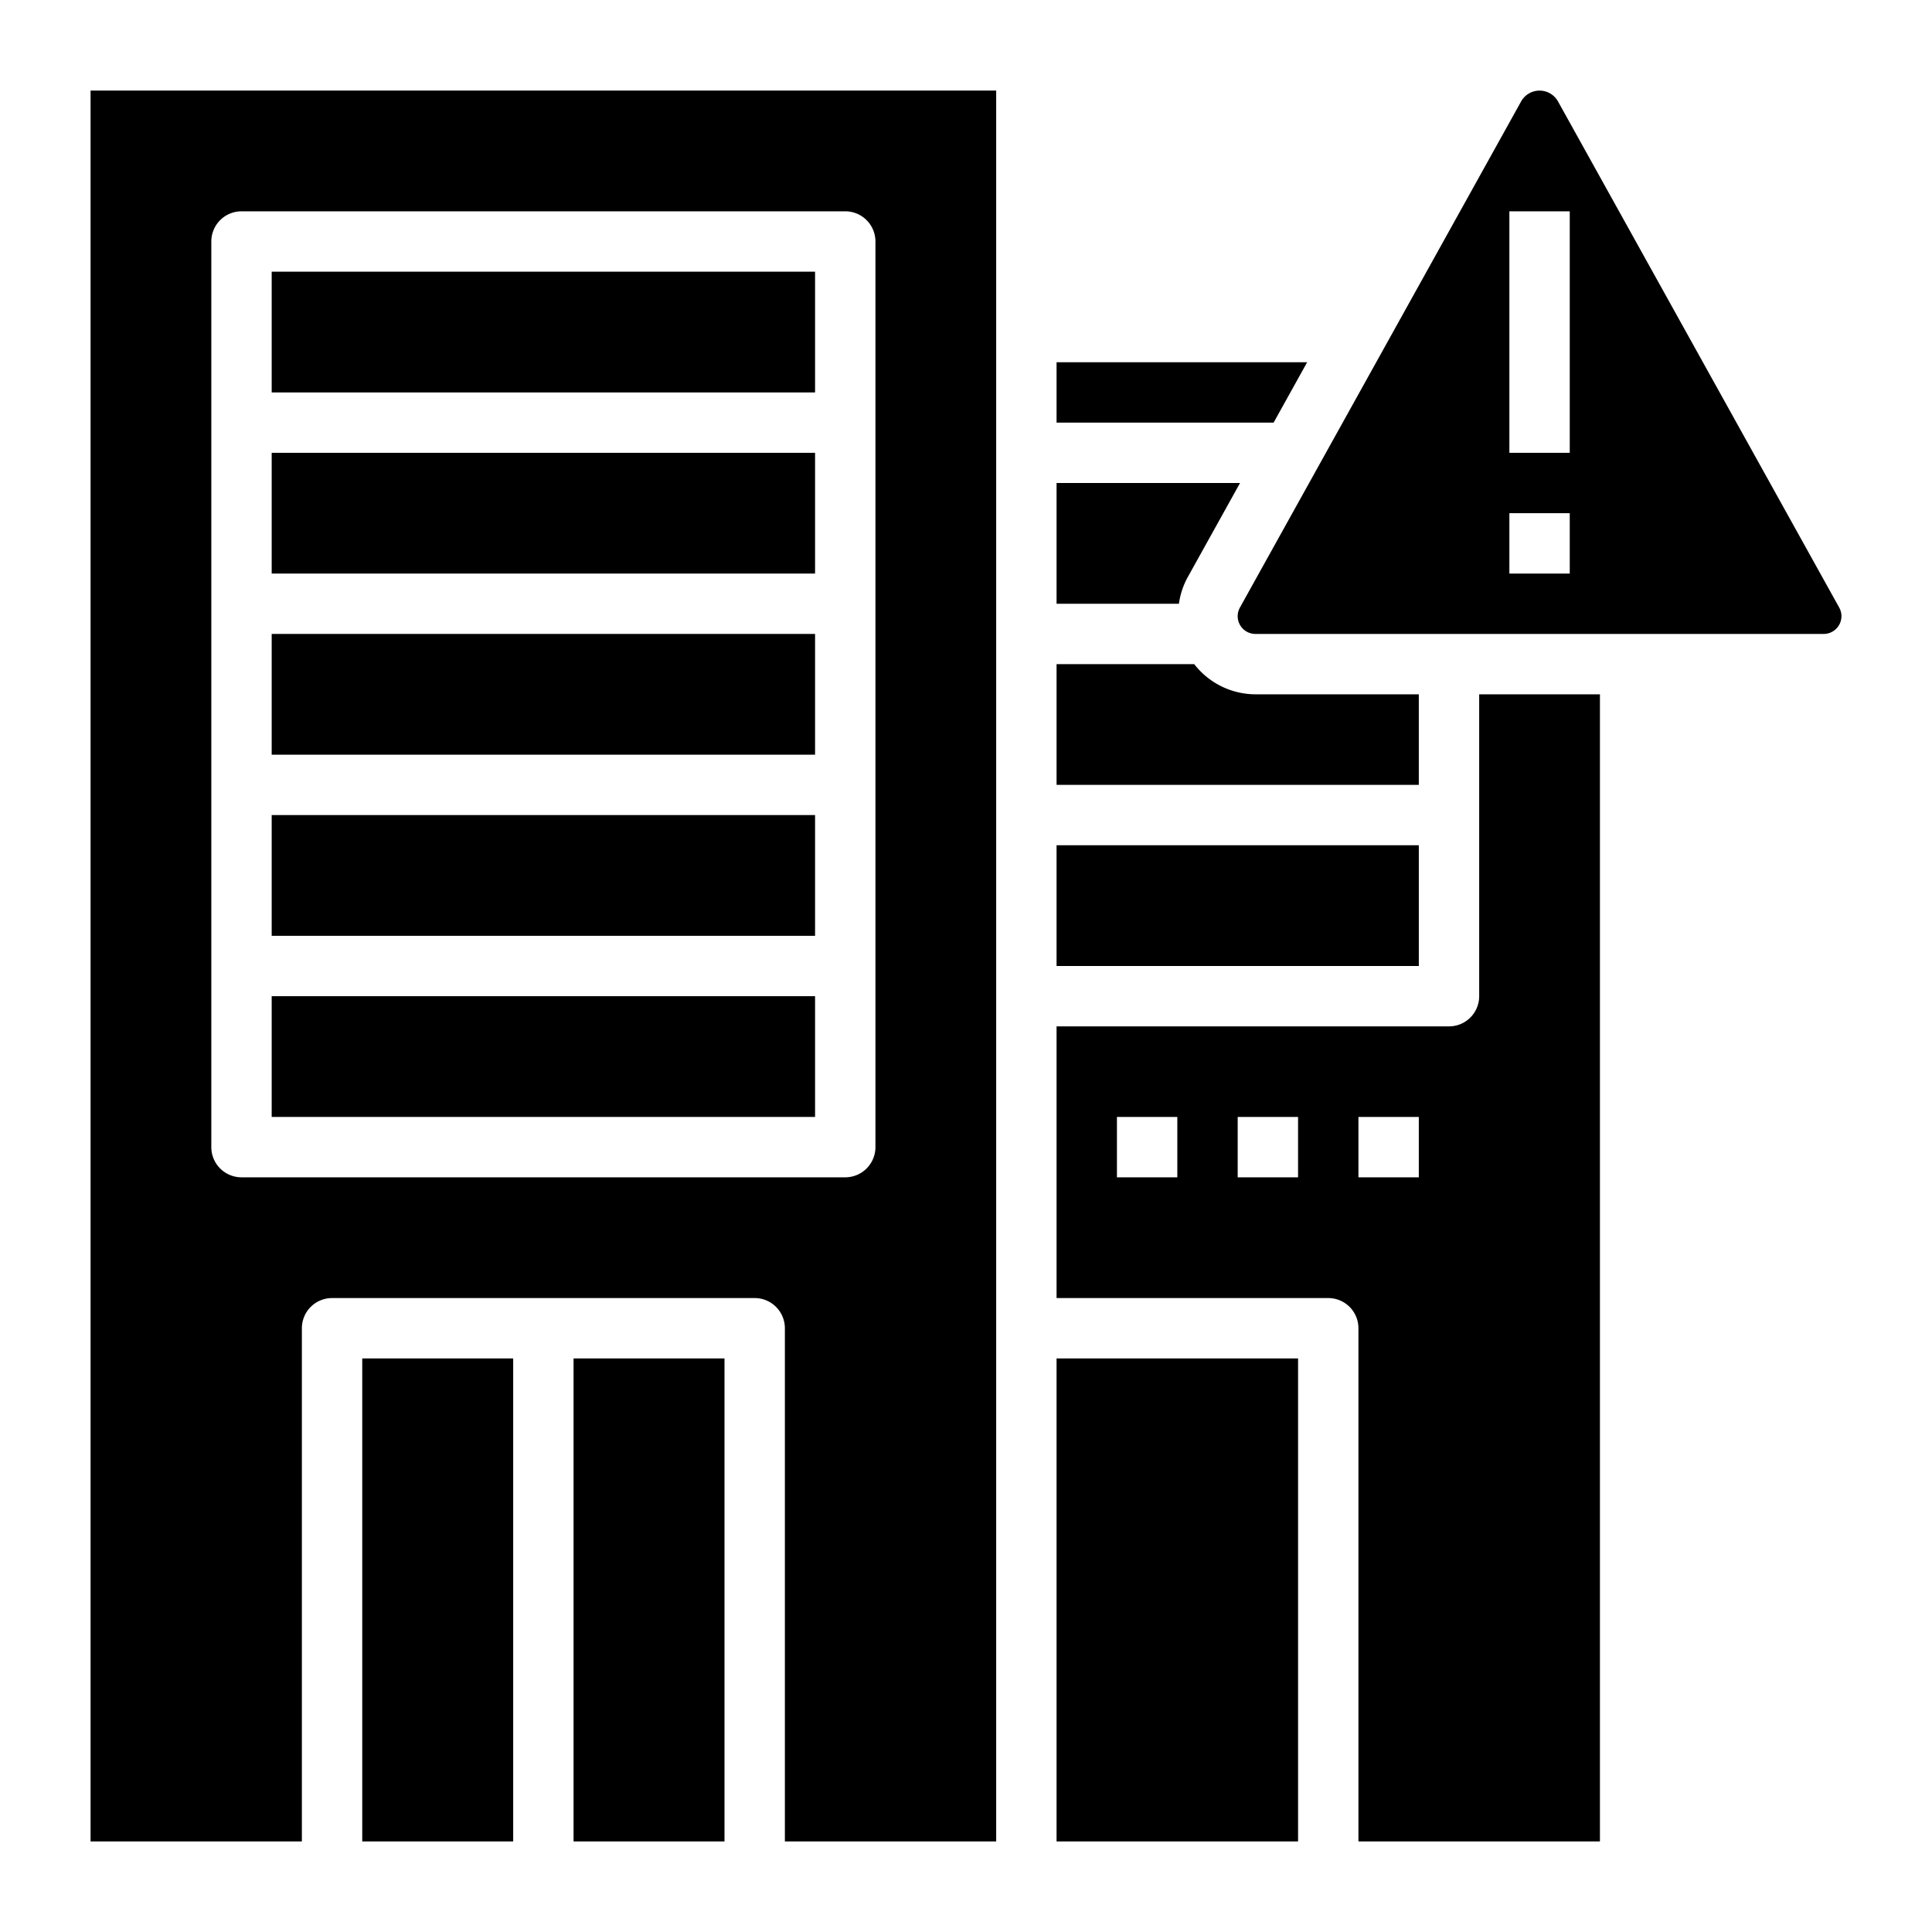 <svg id="Layer_3" height="512" viewBox="0 0 64 64" width="512" xmlns="http://www.w3.org/2000/svg" data-name="Layer 3"><path d="m19 45h5v16h-5z"/><path d="m9 9h18v4h-18z"/><path d="m9 27h18v4h-18z"/><path d="m9 15h18v4h-18z"/><path d="m12 45h5v16h-5z"/><path d="m9 21h18v4h-18z"/><path d="m43.301 12h-8.301v2h7.19z"/><path d="m35 28h12v4h-12z"/><path d="m39.327 19.152 1.751-3.152h-6.078v4h4.053a2.572 2.572 0 0 1 .274-.848z"/><path d="m47 23h-5.411a2.576 2.576 0 0 1 -2.029-1h-4.56v4h12z"/><path d="m60.927 20.128-9.316-16.768a.7.7 0 0 0 -1.222 0l-9.315 16.766a.588.588 0 0 0 .515.874h18.822a.589.589 0 0 0 .589-.588.58.58 0 0 0 -.073-.284zm-8.927-1.128h-2v-2h2zm0-4h-2v-8h2z"/><path d="m35 45h8v16h-8z"/><path d="m49 33a1 1 0 0 1 -1 1h-13v9h9a1 1 0 0 1 1 1v17h8v-38h-4zm-10 6h-2v-2h2zm4 0h-2v-2h2zm4 0h-2v-2h2z"/><path d="m3 61h7v-17a1 1 0 0 1 1-1h14a1 1 0 0 1 1 1v17h7v-58h-30zm4-53a1 1 0 0 1 1-1h20a1 1 0 0 1 1 1v30a1 1 0 0 1 -1 1h-20a1 1 0 0 1 -1-1z"/><path d="m9 33h18v4h-18z"/></svg>